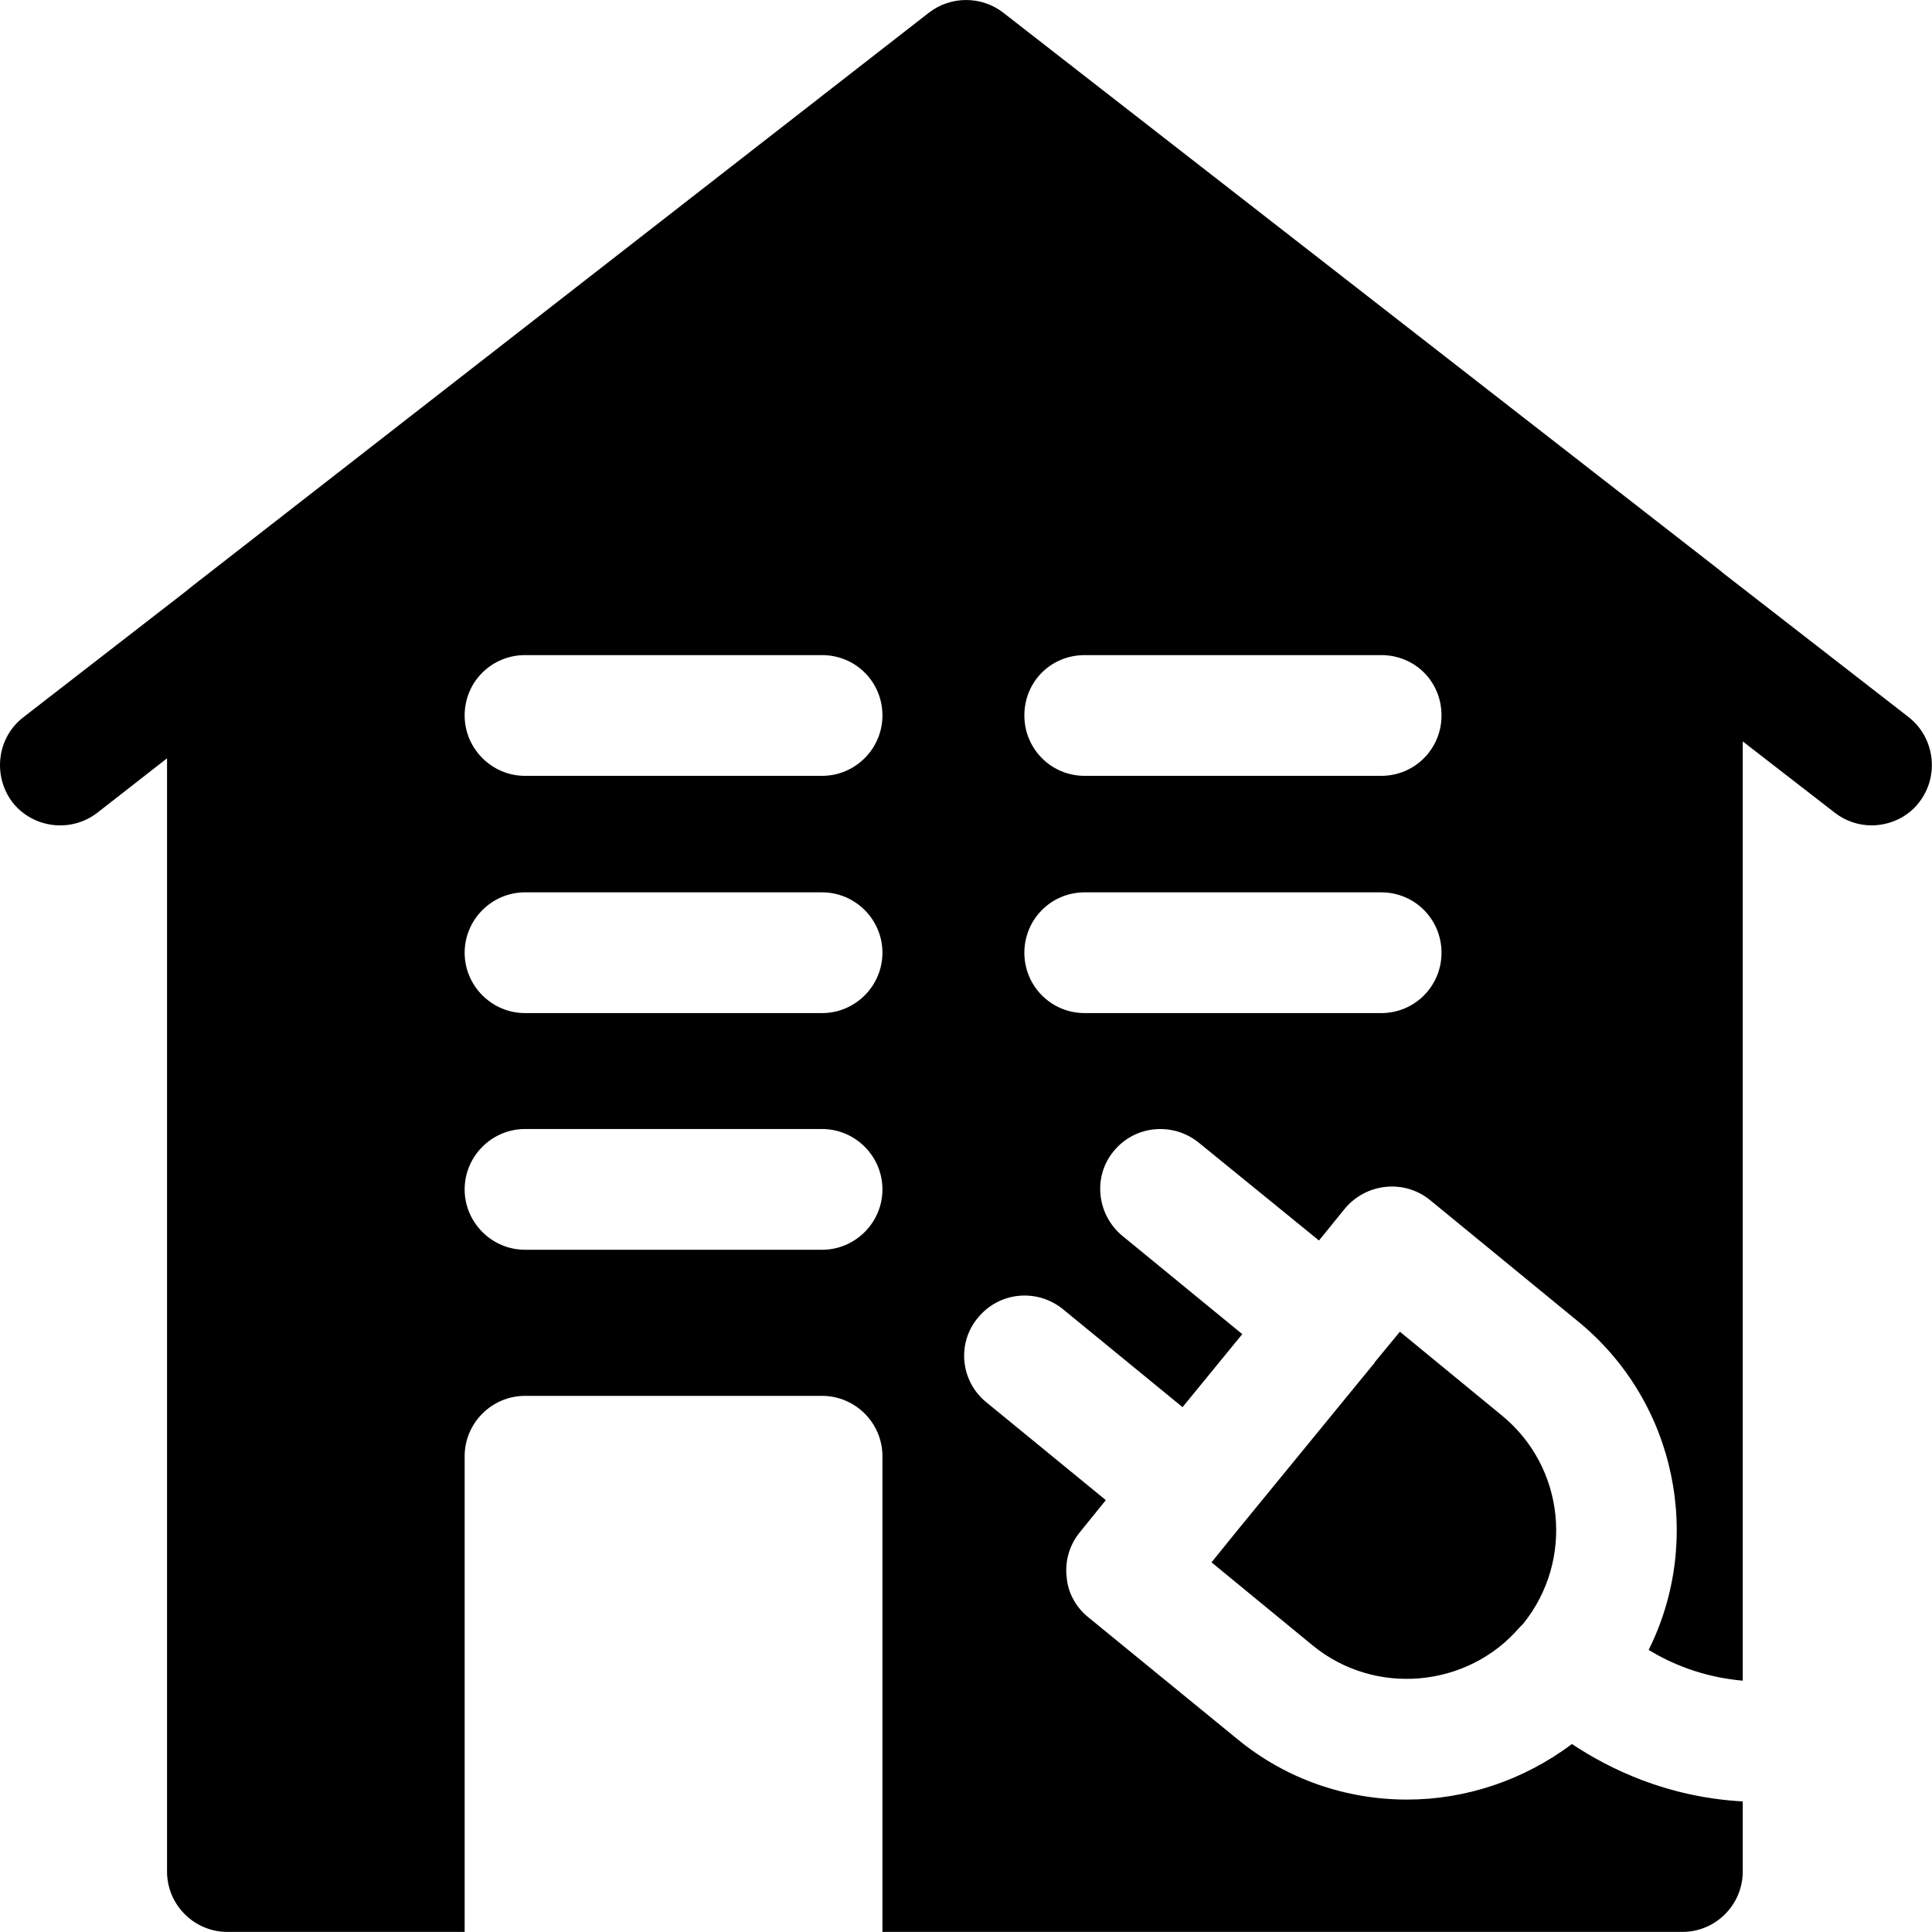 <svg width="24" height="24" viewBox="0 0 24 24" fill="none" xmlns="http://www.w3.org/2000/svg">
<path fill-rule="evenodd" clip-rule="evenodd" d="M17.157 9.638H13.475C13.055 9.638 12.725 9.3 12.725 8.888C12.725 8.467 13.055 8.138 13.475 8.138H17.157C17.578 8.138 17.907 8.467 17.907 8.888C17.907 9.3 17.578 9.638 17.157 9.638ZM17.157 12.585H13.475C13.055 12.585 12.725 12.247 12.725 11.835C12.725 11.423 13.055 11.085 13.475 11.085H17.157C17.578 11.085 17.907 11.423 17.907 11.835C17.907 12.247 17.578 12.585 17.157 12.585ZM10.212 9.638H6.522C6.11 9.638 5.772 9.3 5.772 8.888C5.772 8.467 6.11 8.138 6.522 8.138H10.212C10.625 8.138 10.962 8.467 10.962 8.888C10.962 9.3 10.625 9.638 10.212 9.638ZM10.212 12.585H6.522C6.11 12.585 5.772 12.247 5.772 11.835C5.772 11.423 6.11 11.085 6.522 11.085H10.212C10.625 11.085 10.962 11.423 10.962 11.835C10.962 12.247 10.625 12.585 10.212 12.585ZM10.212 15.525H6.522C6.11 15.525 5.772 15.187 5.772 14.775C5.772 14.363 6.11 14.025 6.522 14.025H10.212C10.625 14.025 10.962 14.363 10.962 14.775C10.962 15.187 10.625 15.525 10.212 15.525ZM23.712 8.91L21.432 7.14L21.32 7.05L12.462 0.157C12.193 -0.052 11.81 -0.052 11.54 0.157L2.405 7.268L2.293 7.358L0.29 8.91C-0.04 9.165 -0.093 9.638 0.155 9.967C0.41 10.29 0.883 10.35 1.212 10.094L2.075 9.42V23.249C2.075 23.662 2.412 23.999 2.825 23.999H5.772V18.09C5.772 17.677 6.11 17.34 6.522 17.34H10.212C10.625 17.34 10.962 17.677 10.962 18.09V23.999H20.899C21.312 23.999 21.649 23.662 21.649 23.249V22.378C20.704 22.325 19.992 21.973 19.527 21.665C18.927 22.115 18.207 22.355 17.48 22.355C16.73 22.355 15.98 22.108 15.364 21.598L13.52 20.091C13.362 19.963 13.265 19.783 13.25 19.588C13.228 19.385 13.287 19.19 13.415 19.033L13.737 18.635L12.253 17.42C11.93 17.158 11.885 16.685 12.147 16.371C12.41 16.048 12.875 16.003 13.198 16.258L14.69 17.48L15.432 16.573L13.94 15.35C13.625 15.088 13.573 14.615 13.835 14.3C14.097 13.978 14.57 13.934 14.892 14.195L16.385 15.41L16.707 15.013C16.97 14.698 17.443 14.645 17.765 14.908L19.603 16.415C20.832 17.42 21.162 19.13 20.48 20.496C20.75 20.66 21.14 20.833 21.649 20.878V9.21L22.79 10.094C22.924 10.2 23.09 10.253 23.247 10.253C23.472 10.253 23.698 10.154 23.84 9.967C24.095 9.638 24.035 9.165 23.712 8.91ZM18.65 17.578L17.39 16.543L17.075 16.925C17.075 16.933 17.075 16.933 17.068 16.94L17.06 16.948L15.372 19.01L15.05 19.408L16.31 20.443C17.082 21.073 18.23 20.968 18.875 20.218L18.92 20.173C19.557 19.385 19.445 18.223 18.65 17.578Z" fill="black"/>
</svg>
